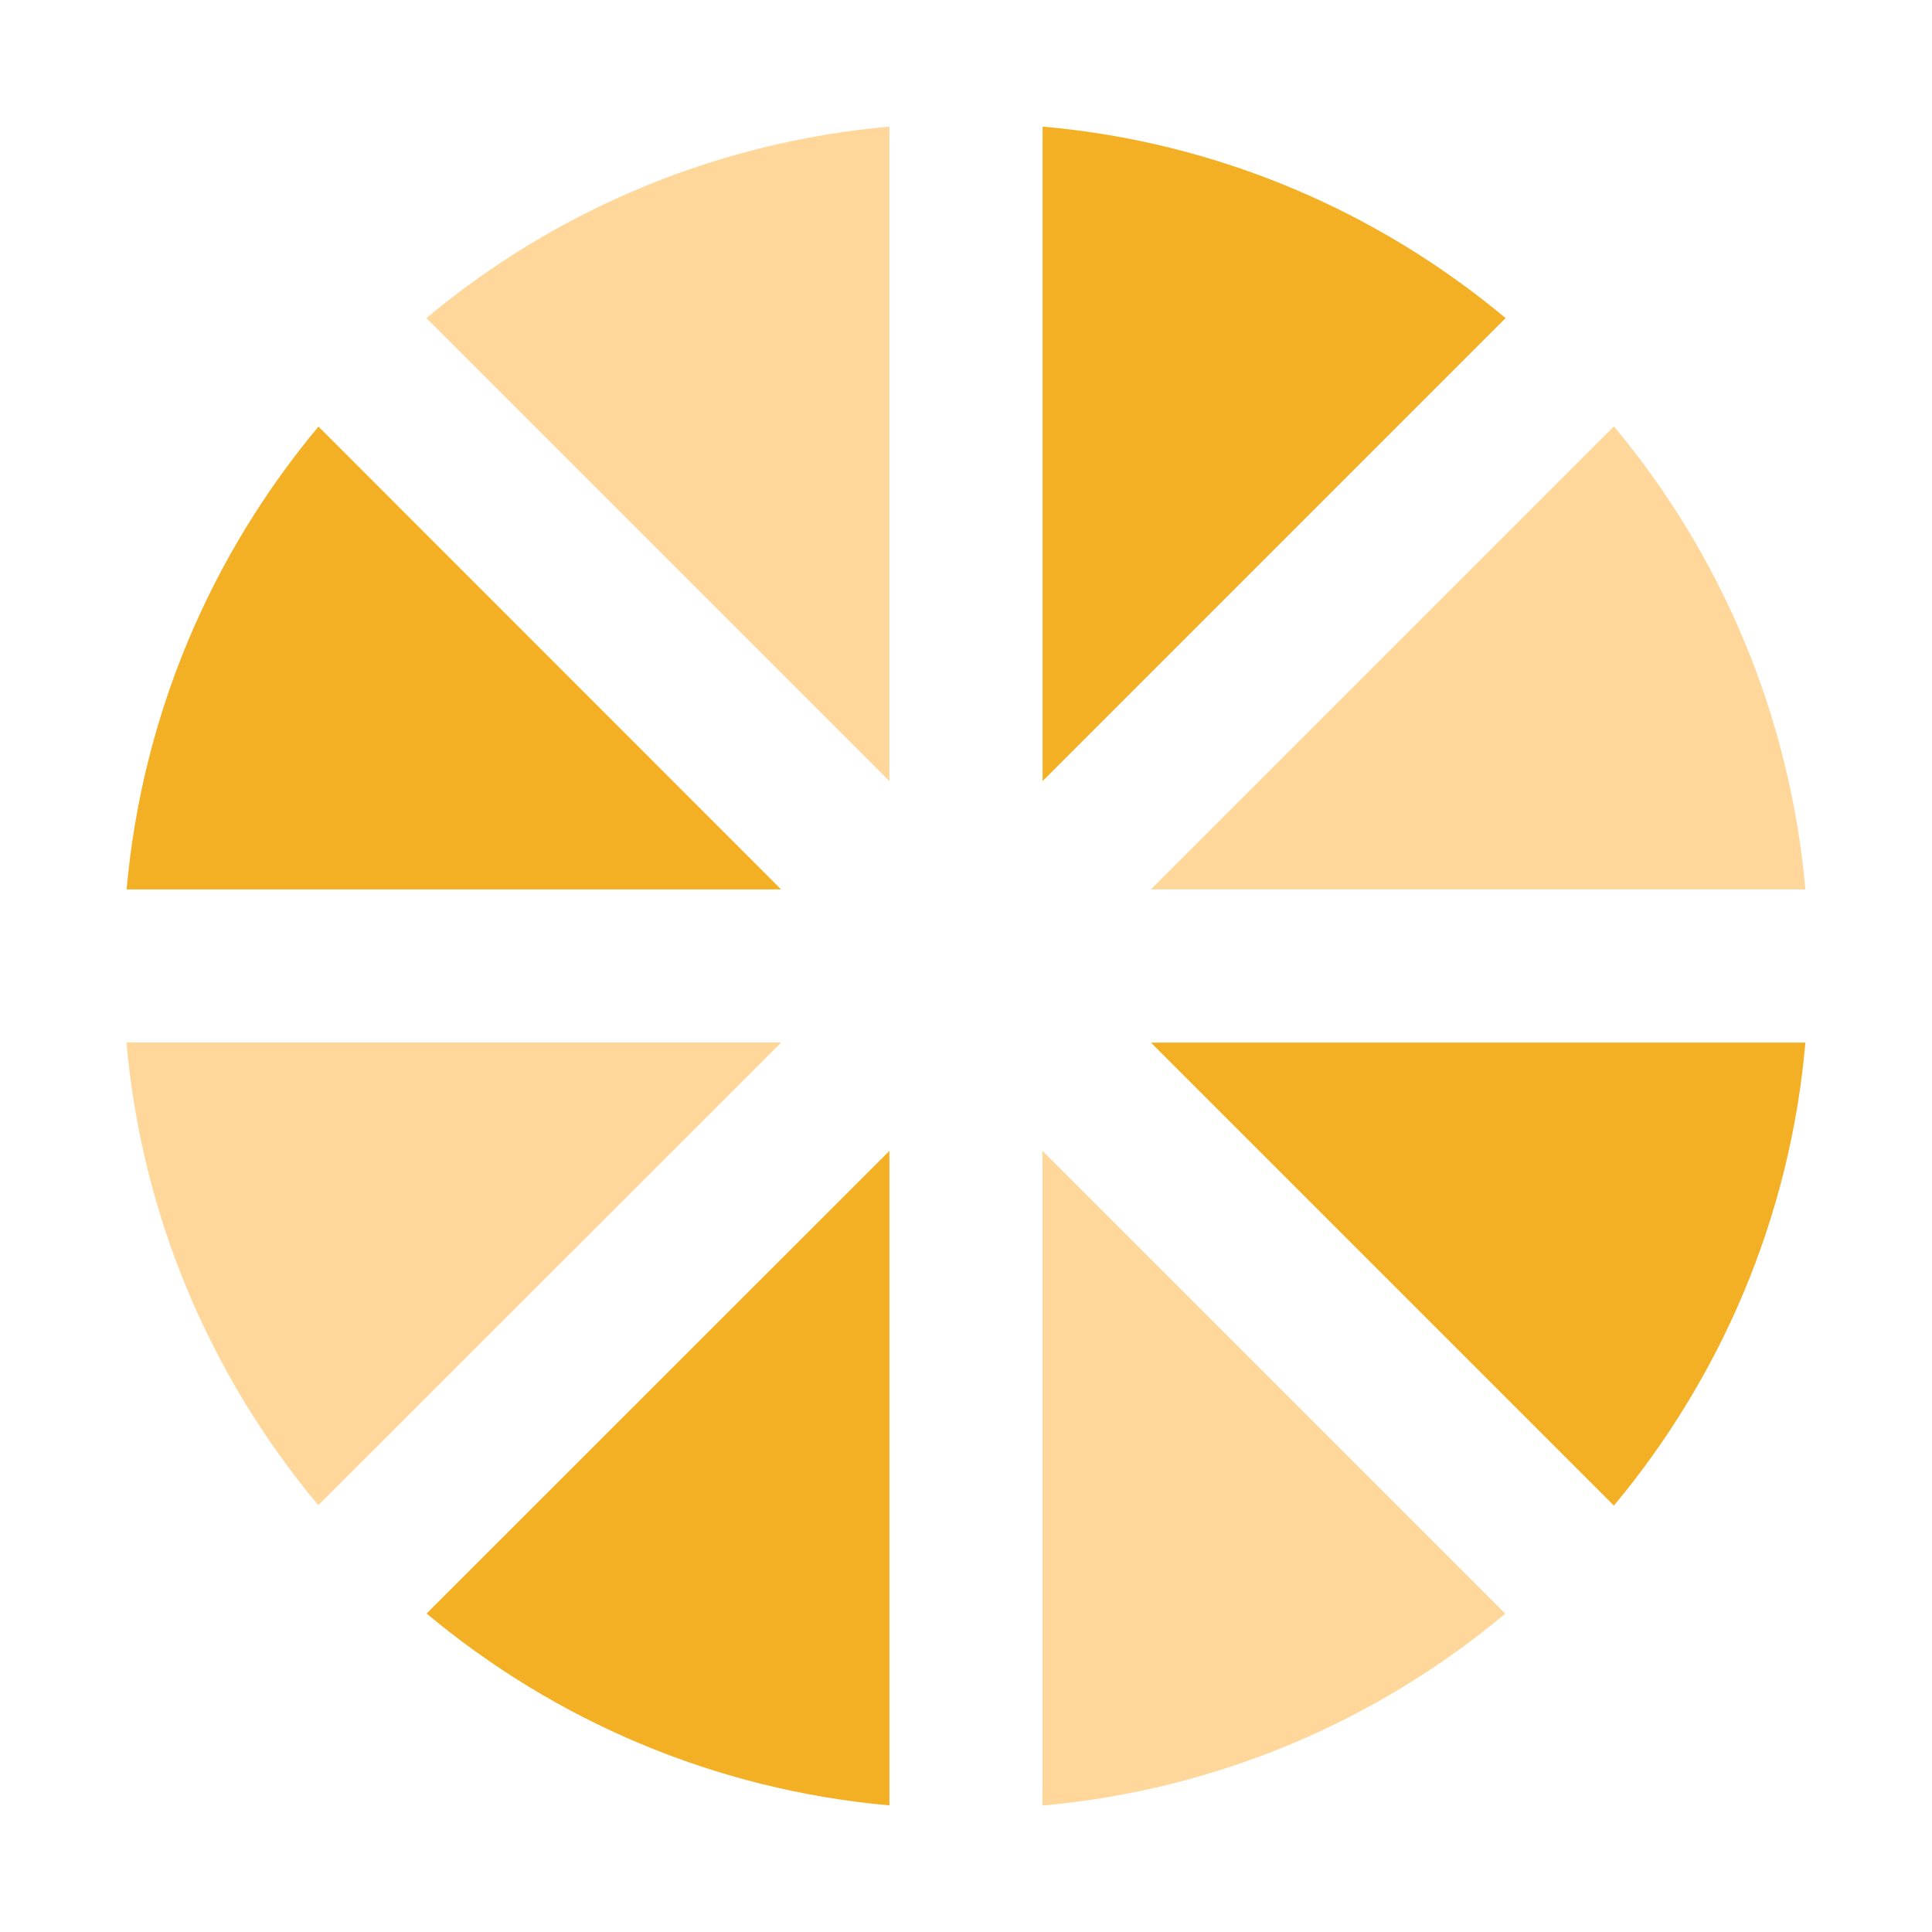 <?xml version="1.0" standalone="no"?><!DOCTYPE svg PUBLIC "-//W3C//DTD SVG 1.1//EN" "http://www.w3.org/Graphics/SVG/1.1/DTD/svg11.dtd"><svg t="1753970851007" class="icon" viewBox="0 0 1024 1024" version="1.1" xmlns="http://www.w3.org/2000/svg" p-id="2285" xmlns:xlink="http://www.w3.org/1999/xlink" width="128" height="128"><path d="M471.4 67.1V414L226 168.6c67.6-56.5 152.4-93.2 245.4-101.5z" fill="#FFD79A" p-id="2286"></path><path d="M798 168.6L552.6 414V67.1c92.8 8.1 177.8 45 245.4 101.5z" fill="#F3B024" p-id="2287"></path><path d="M956.9 471.4H610L855.4 226c56.5 67.6 93.2 152.4 101.5 245.4z" fill="#FFD79A" p-id="2288"></path><path d="M956.9 552.6c-8.1 93-45.1 177.8-101.5 245.4L610 552.6h346.9z" fill="#F3B024" p-id="2289"></path><path d="M797.8 855.3c-67.7 56.6-152.4 93.4-245.3 101.7V610l245.3 245.3z" fill="#FFD79A" p-id="2290"></path><path d="M471.4 610v346.9c-92.9-8.3-177.6-45.1-245.3-101.7L471.4 610z" fill="#F3B024" p-id="2291"></path><path d="M414 552.6L168.7 797.8C112.1 730.1 75.3 645.6 67 552.5h347z" fill="#FFD79A" p-id="2292"></path><path d="M414 471.4H67.1c8.3-92.9 45.1-177.6 101.7-245.3L414 471.4z" fill="#F3B024" p-id="2293"></path></svg>